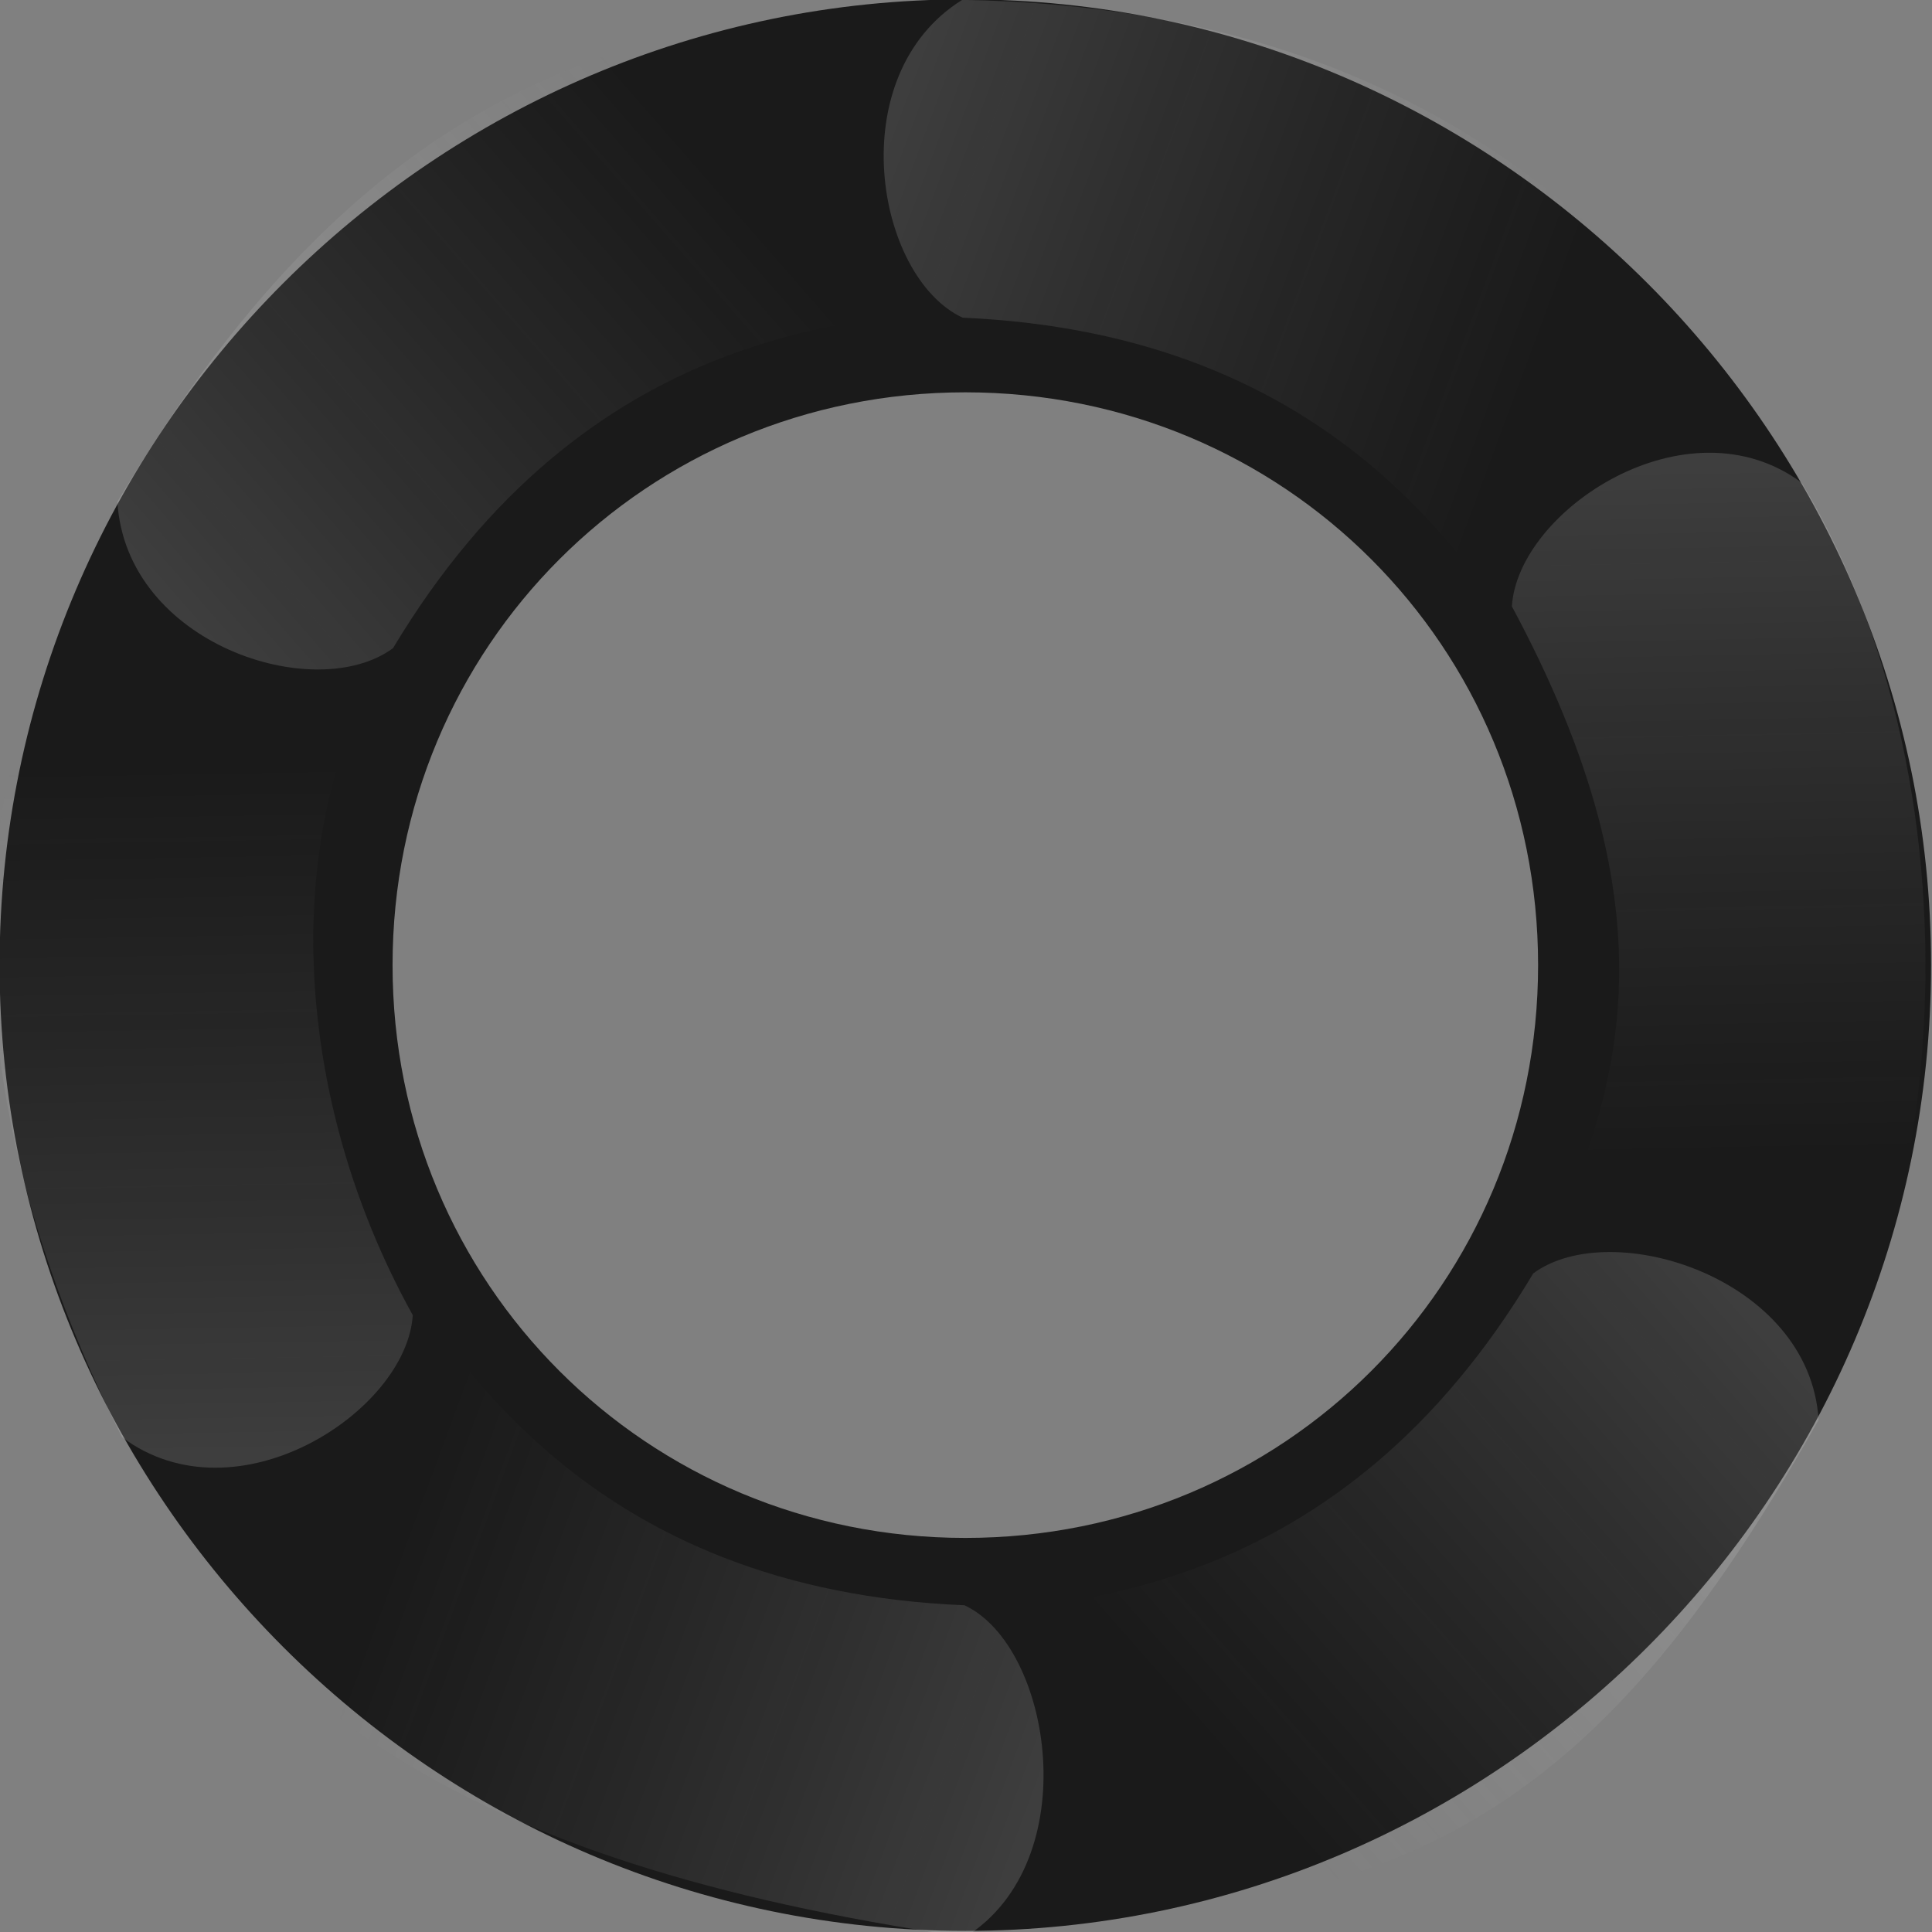 <?xml version="1.0" encoding="UTF-8" standalone="no"?>
<!-- Created with Inkscape (http://www.inkscape.org/) -->

<svg
   width="115.642mm"
   height="115.645mm"
   viewBox="0 0 115.642 115.645"
   version="1.1"
   id="svg435327"
   inkscape:version="1.1.2 (0a00cf5339, 2022-02-04)"
   sodipodi:docname="icon-for-earth.svg"
   xmlns:inkscape="http://www.inkscape.org/namespaces/inkscape"
   xmlns:sodipodi="http://sodipodi.sourceforge.net/DTD/sodipodi-0.dtd"
   xmlns:xlink="http://www.w3.org/1999/xlink"
   xmlns="http://www.w3.org/2000/svg"
   xmlns:svg="http://www.w3.org/2000/svg">
  <rect x="0" y="0" width="115.642" height="115.645" fill="#808080" stroke="none"/>
  <sodipodi:namedview
     id="namedview435329"
     pagecolor="#ffffff"
     bordercolor="#666666"
     borderopacity="1.0"
     inkscape:pageshadow="2"
     inkscape:pageopacity="0.0"
     inkscape:pagecheckerboard="0"
     inkscape:document-units="mm"
     showgrid="false"
     inkscape:zoom="0.7198092"
     inkscape:cx="131.97942"
     inkscape:cy="-70.157481"
     inkscape:window-width="1920"
     inkscape:window-height="1016"
     inkscape:window-x="0"
     inkscape:window-y="0"
     inkscape:window-maximized="1"
     inkscape:current-layer="g5619-5" />
  <defs
     id="defs435324">
    <linearGradient
       inkscape:collect="always"
       xlink:href="#linearGradient4495"
       id="linearGradient4497-6"
       x1="92.213"
       y1="99.74"
       x2="114.967"
       y2="108.211"
       gradientUnits="userSpaceOnUse" />
    <linearGradient
       inkscape:collect="always"
       id="linearGradient4495">
      <stop
         style="stop-color:#ffffff;stop-opacity:0.267"
         offset="0"
         id="stop4491" />
      <stop
         style="stop-color:#cccccc;stop-opacity:0;"
         offset="1"
         id="stop4493" />
    </linearGradient>
    <linearGradient
       inkscape:collect="always"
       xlink:href="#linearGradient4495"
       id="linearGradient5299-6"
       gradientUnits="userSpaceOnUse"
       x1="92.213"
       y1="99.74"
       x2="114.967"
       y2="108.211"
       gradientTransform="rotate(-61.532,94.612,129.016)" />
    <linearGradient
       inkscape:collect="always"
       xlink:href="#linearGradient4495"
       id="linearGradient5418-3"
       gradientUnits="userSpaceOnUse"
       gradientTransform="rotate(-111.4,97.153,130.511)"
       x1="92.213"
       y1="99.74"
       x2="114.967"
       y2="108.211" />
    <linearGradient
       inkscape:collect="always"
       xlink:href="#linearGradient4495"
       id="linearGradient5539-2"
       gradientUnits="userSpaceOnUse"
       x1="92.213"
       y1="99.74"
       x2="114.967"
       y2="108.211"
       gradientTransform="rotate(179.863,94.872,129.023)" />
    <linearGradient
       inkscape:collect="always"
       xlink:href="#linearGradient4495"
       id="linearGradient5541-0"
       gradientUnits="userSpaceOnUse"
       gradientTransform="rotate(118.331,94.868,129.177)"
       x1="92.213"
       y1="99.74"
       x2="114.967"
       y2="108.211" />
    <linearGradient
       inkscape:collect="always"
       xlink:href="#linearGradient4495"
       id="linearGradient5543-6"
       gradientUnits="userSpaceOnUse"
       gradientTransform="rotate(68.463,97.053,125.67)"
       x1="92.213"
       y1="99.74"
       x2="114.967"
       y2="108.211" />
  </defs>
  <g
     inkscape:label="Layer 1"
     inkscape:groupmode="layer"
     id="layer1"
     transform="translate(-70.312,-166.948)">
    <g
       id="g3515-1"
       transform="matrix(1.469,0,0,1.469,-11.268,32.469)">
      <g
         id="g5619-5"
         transform="matrix(1.164,0,0,1.164,-15.668,-19.462)">
        <path
           style="color:#000000;-inkscape-font-specification:Arvo;fill:#1a1a1a;fill-opacity:1;stroke-linecap:square;-inkscape-stroke:none"
           d="m 94.963,95.344 c -18.589,0 -33.807,15.217 -33.807,33.807 0,18.589 15.218,33.807 33.807,33.807 18.589,0 33.805,-15.217 33.805,-33.807 0,-18.589 -15.216,-33.807 -33.805,-33.807 z m 0,13.756 c 11.155,0 20.049,8.896 20.049,20.051 0,11.155 -8.894,20.051 -20.049,20.051 -11.155,0 -20.051,-8.896 -20.051,-20.051 0,-11.155 8.896,-20.051 20.051,-20.051 z"
           id="path246762-8-6-5" />
        <path
           style="fill:url(#linearGradient4497-6);stroke-width:0.265px;opacity:0.59"
           d="m 94.853,95.362 c -4.242,2.642 -3.043,9.696 0.013,11.125 12.966,0.564 18.347,8.574 21.394,14.758 l 9.61,-5.663 C 120.728,105.343 112.341,95.647 94.853,95.362 Z"
           id="path4288-4"
           sodipodi:nodetypes="ccccc" />
        <path
           style="fill:url(#linearGradient5299-6);stroke-width:0.265px;opacity:0.59"
           d="m 65.28,112.931 c 0.301,4.989 6.935,7.129 9.649,5.124 6.676,-11.13 16.283,-12.042 23.172,-11.773 L 96.503,95.43 C 83.833,95.409 74.213,97.831 65.28,112.931 Z"
           id="path5297-7"
           sodipodi:nodetypes="ccccc" />
        <path
           style="fill:url(#linearGradient5418-3);stroke-width:0.265px;opacity:0.59"
           d="m 65.445,145.679 c 4.008,2.986 9.959,-0.907 10.175,-4.274 -5.017,-9.05 -4.344,-19.527 0.302,-24.621 l -6.874,-9.023 c -7.658,8.523 -11.934,21.405 -3.603,37.918 z"
           id="path5416-6"
           sodipodi:nodetypes="ccccc" />
        <path
           style="fill:url(#linearGradient5539-2);stroke-width:0.265px;opacity:0.59"
           d="m 94.959,163.173 c 4.236,-2.653 3.031,-10.192 -0.028,-11.614 -12.968,-0.533 -18.368,-8.53 -21.43,-14.707 l -9.941,5.979 c 4.986,12.007 13.684,17.755 31.398,20.343 z"
           id="path4288-7-5"
           sodipodi:nodetypes="ccccc" />
        <path
           style="fill:url(#linearGradient5541-0);stroke-width:0.265px;opacity:0.59"
           d="m 124.831,145.068 c -0.313,-4.988 -7.282,-7.136 -9.99,-5.124 -6.65,11.146 -16.254,12.081 -23.144,11.828 l 0.71,11.091 c 16.725,-0.089 23.874,-2.537 32.424,-17.795 z"
           id="path5297-5-6"
           sodipodi:nodetypes="ccccc" />
        <path
           style="fill:url(#linearGradient5543-6);stroke-width:0.265px;opacity:0.59"
           d="m 124.245,112.268 c -4.015,-2.976 -9.943,0.958 -10.151,4.325 5.698,10.61 4.245,17.315 0.072,24.459 l 7.597,8.583 c 7.54,-8.148 9.46,-25.711 2.482,-37.368 z"
           id="path5416-3-9"
           sodipodi:nodetypes="ccccc" />
      </g>
    </g>
  </g>
</svg>
